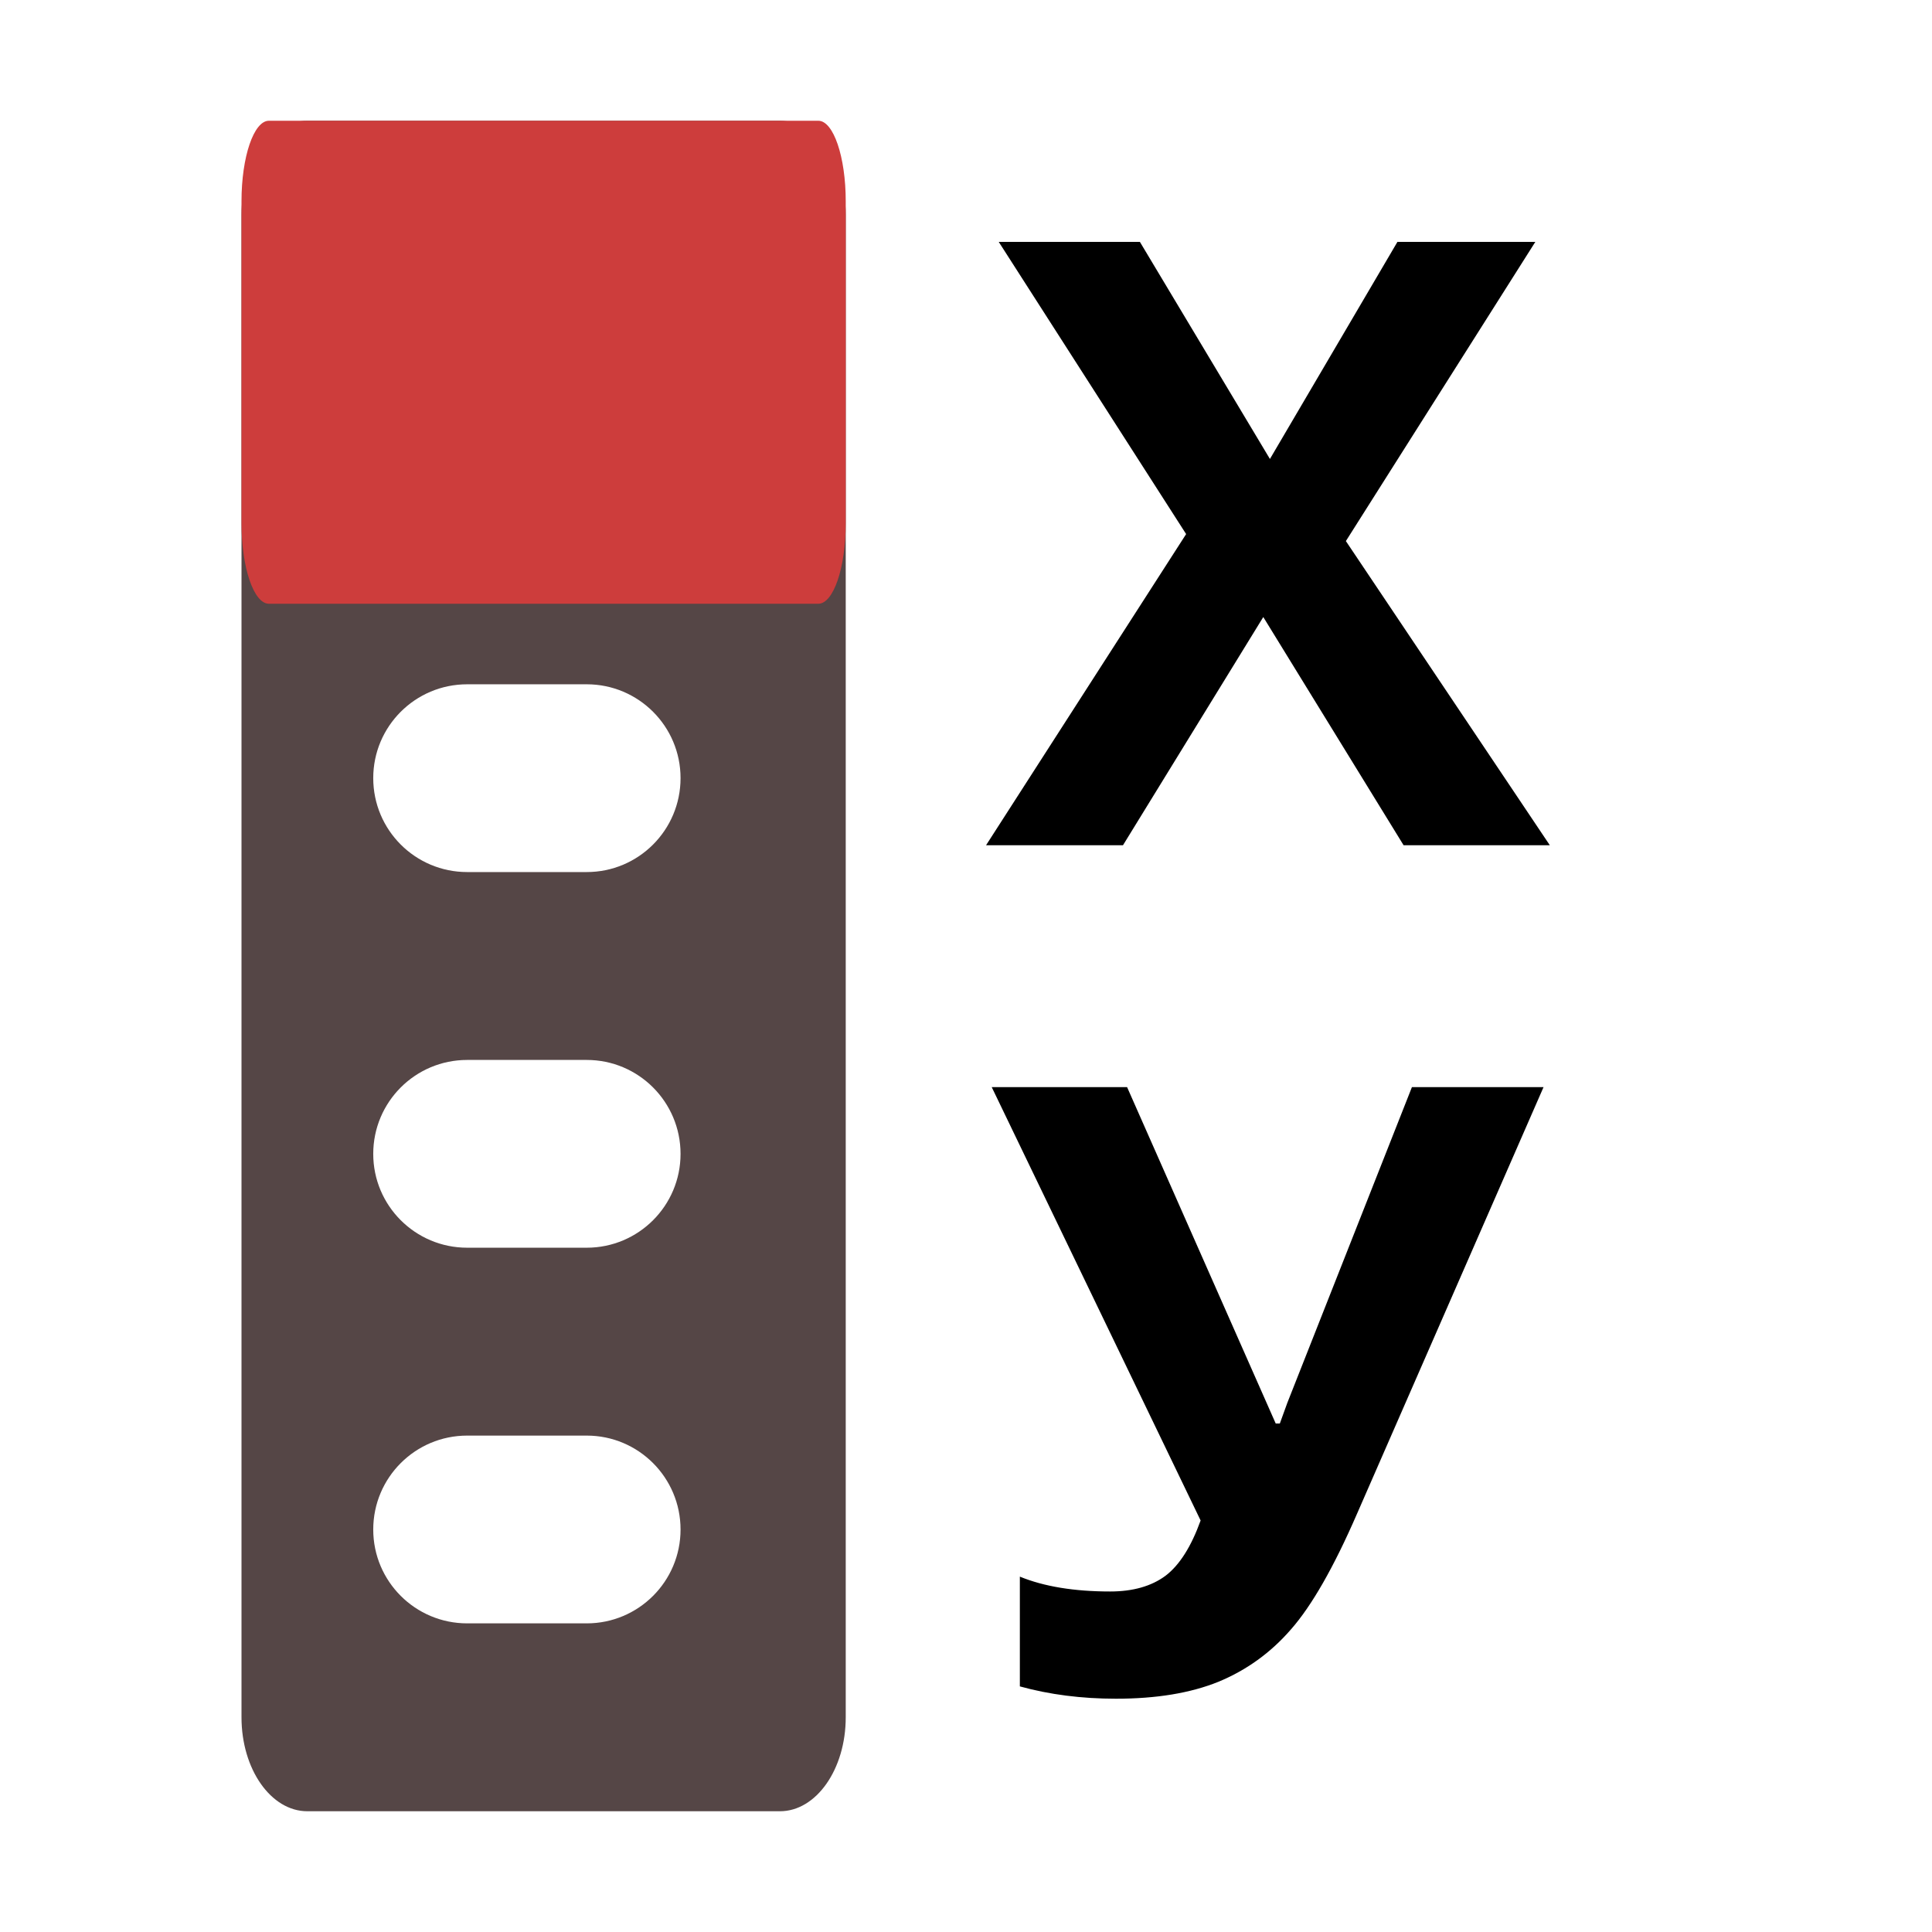 <svg width="16" height="16" viewBox="0 0 16 16" fill="none" xmlns="http://www.w3.org/2000/svg">
<path d="M6.458 1H2.545C2.244 1 2 1.348 2 1.778V4.889V8V11.111V14.222C2 14.652 2.244 15 2.545 15H6.182H2.822H6.459C6.76 15 7.004 14.652 7.004 14.222V11.111V8V4.889V1.778C7.004 1.348 6.76 1 6.458 1ZM5.636 12.667C5.636 13.096 5.288 13.444 4.859 13.444H3.869C3.439 13.444 3.091 13.096 3.091 12.667V12.667C3.091 12.237 3.439 11.889 3.869 11.889H4.859C5.288 11.889 5.636 12.237 5.636 12.667V12.667ZM5.636 9.556C5.636 9.985 5.288 10.333 4.859 10.333H3.869C3.439 10.333 3.091 9.985 3.091 9.556V9.556C3.091 9.126 3.439 8.778 3.869 8.778H4.859C5.288 8.778 5.636 9.126 5.636 9.556V9.556ZM5.636 6.444C5.636 6.874 5.288 7.222 4.859 7.222H3.869C3.439 7.222 3.091 6.874 3.091 6.444V6.444C3.091 6.015 3.439 5.667 3.869 5.667H4.859C5.288 5.667 5.636 6.015 5.636 6.444V6.444Z" fill="#554646"/>
<path d="M6.777 1H2.227C2.102 1 2 1.298 2 1.667V4.333C2 4.702 2.102 5 2.227 5H2.455H3.516H3.971H5.033H5.488H6.549H6.777C6.902 5 7.004 4.702 7.004 4.333V1.667C7.004 1.298 6.902 1 6.777 1Z" fill="#CD3D3C"/>
<path d="M12.783 9.003L11.238 12.537C11.045 12.981 10.862 13.3 10.691 13.494C10.523 13.688 10.322 13.832 10.09 13.928C9.857 14.022 9.575 14.068 9.242 14.068C8.957 14.068 8.692 14.034 8.446 13.966V13.057C8.646 13.139 8.896 13.18 9.194 13.18C9.383 13.18 9.536 13.136 9.652 13.05C9.769 12.961 9.865 12.808 9.943 12.592L8.213 9.003H9.334L10.565 11.789H10.599L10.661 11.618L11.693 9.003H12.783Z" fill="black"/>
<path d="M12.835 7H11.624L10.462 5.11L9.3 7H8.166L9.823 4.423L8.271 2.003H9.44L10.517 3.801L11.573 2.003H12.715L11.146 4.481L12.835 7Z" fill="black"/>
</svg>
